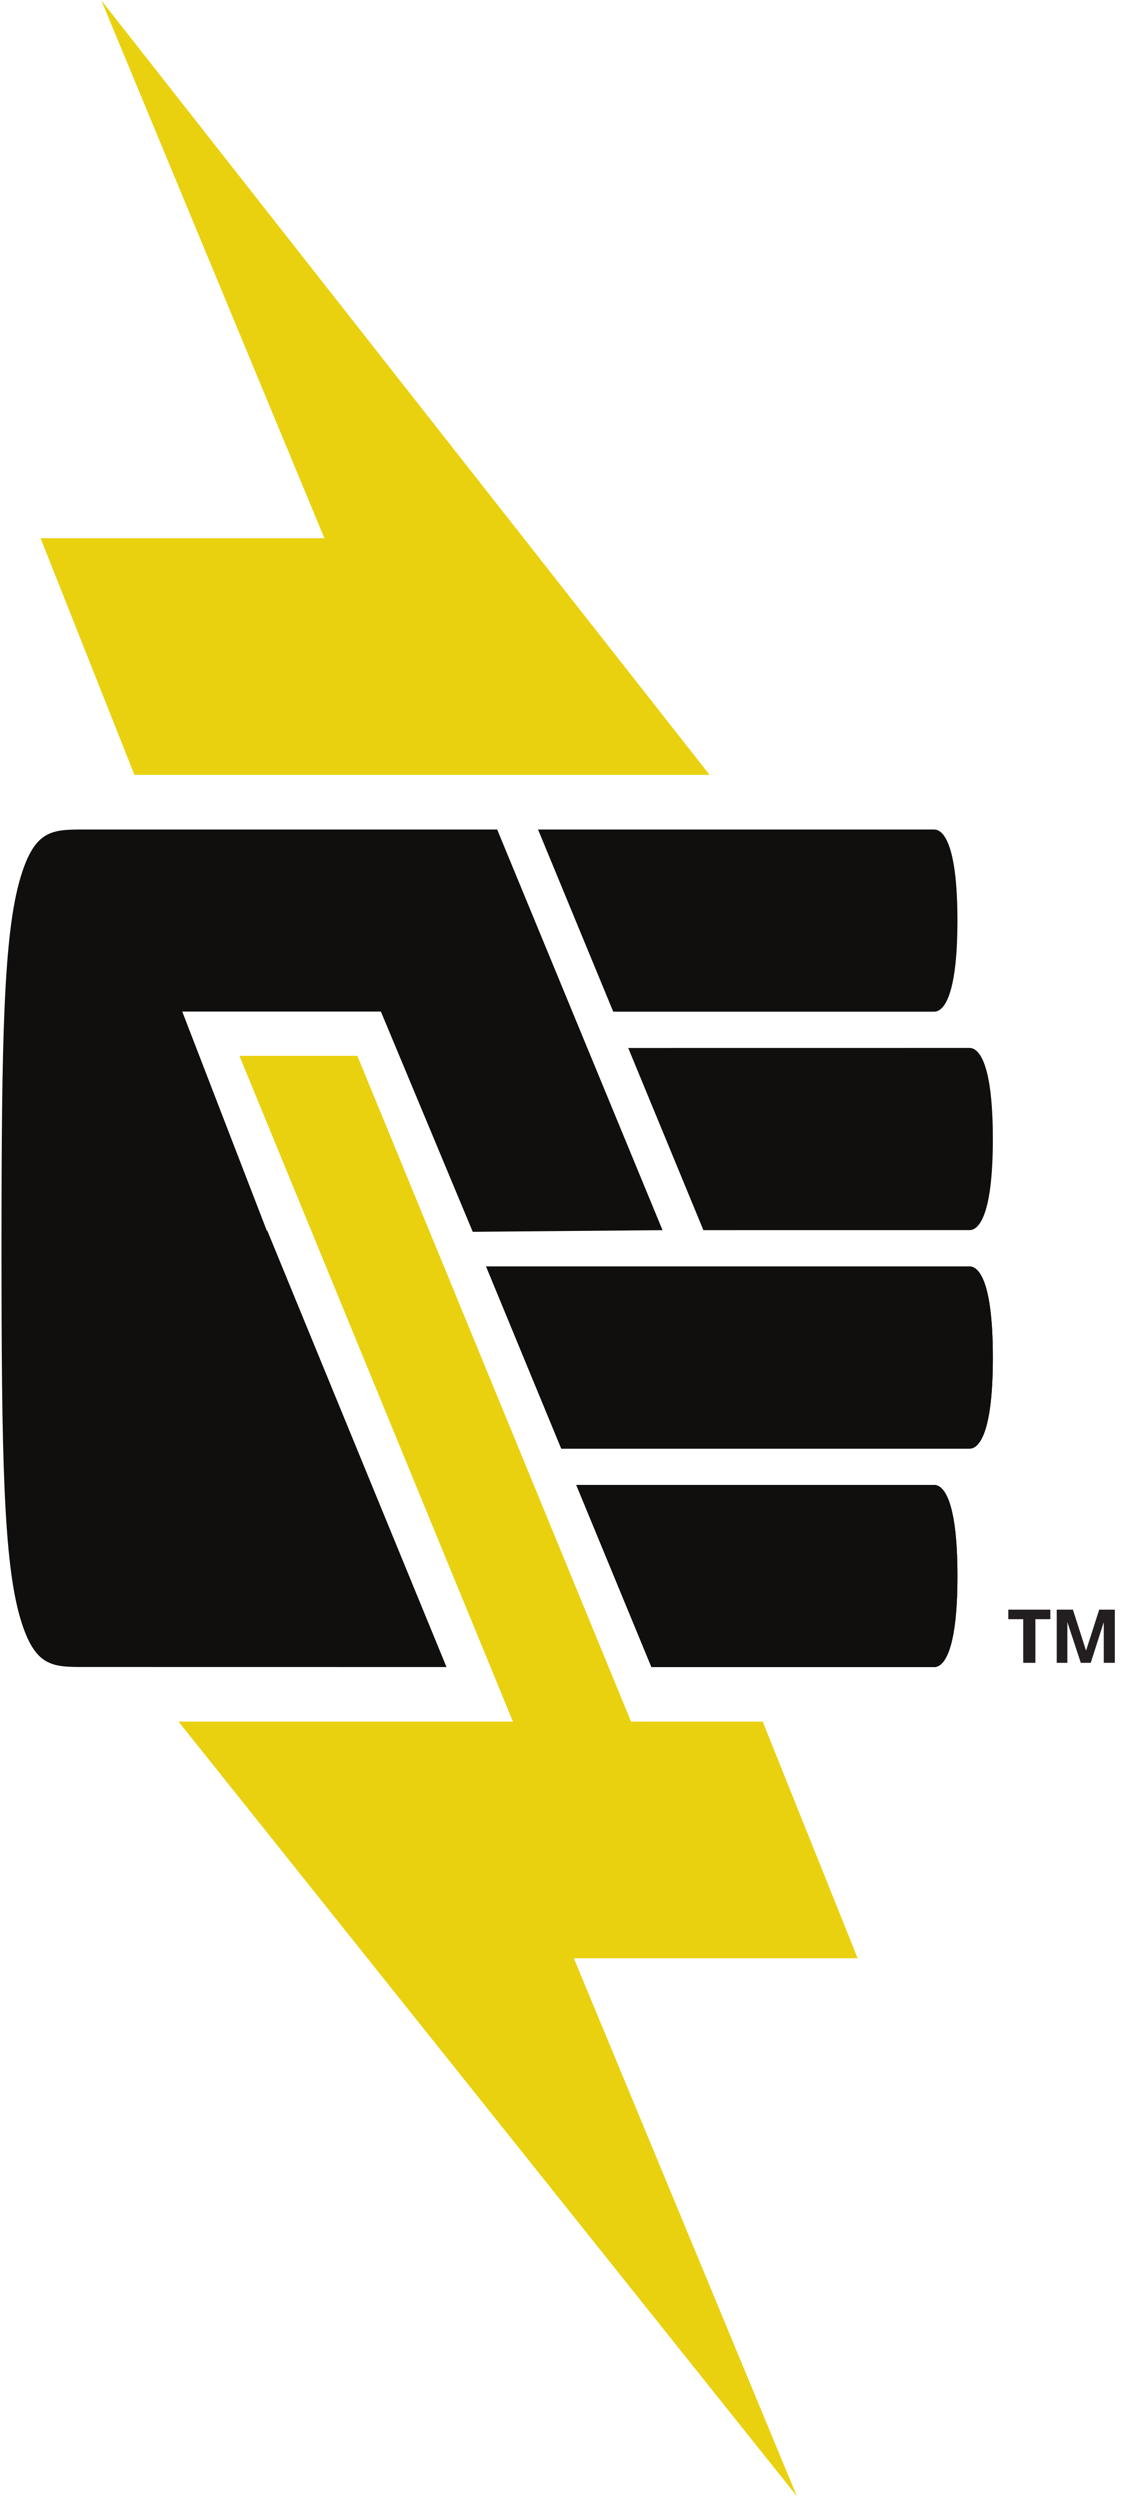 <svg width="175" height="390" viewBox="0 0 175 390" fill="none" xmlns="http://www.w3.org/2000/svg">
<path d="M15.827 0.072L50.64 83.953H6.332L20.985 120.873H110.777L15.827 0.072" fill="#E9D110"/>
<path d="M133.889 305.47L119.068 268.552H98.513L55.785 164.696H37.372L80.076 268.552H27.869L124.395 389.365L89.587 305.47H133.889Z" fill="#E9D110"/>
<path d="M145.844 157.812C146.932 157.812 149.467 156.42 149.467 143.592C149.467 130.779 146.932 129.393 145.844 129.393H83.993L95.732 157.812H145.844Z" fill="#100F0D"/>
<path d="M109.809 191.892L151.364 191.885C152.465 191.885 154.995 190.493 154.995 177.673C154.995 164.851 152.465 163.465 151.364 163.465L98.071 163.472L109.809 191.892" fill="#100F0D"/>
<path d="M145.844 231.632H89.96L101.696 260.045H145.844C146.932 260.045 149.467 258.667 149.467 245.845C149.467 233.024 146.932 231.632 145.844 231.632Z" fill="#100F0D"/>
<path d="M151.364 197.552H75.883L87.621 225.972H151.364C152.465 225.972 154.995 224.579 154.995 211.765C154.995 198.945 152.465 197.552 151.364 197.552" fill="#100F0D"/>
<path d="M145.844 231.632H89.96L101.696 260.045H145.844C146.932 260.045 149.467 258.667 149.467 245.845C149.467 233.024 146.932 231.632 145.844 231.632Z" fill="#100F0D"/>
<path d="M151.364 197.552H75.883L87.621 225.972H151.364C152.465 225.972 154.995 224.579 154.995 211.765C154.995 198.945 152.465 197.552 151.364 197.552" fill="#100F0D"/>
<path d="M41.704 192.105L28.451 157.792H59.46L73.8 192.148L103.429 191.892L77.613 129.393H13.155C8.189 129.393 5.461 129.393 3.227 136.789C0.543 145.616 0.233 162.28 0.233 194.712C0.233 227.145 0.543 243.809 3.227 252.636C5.461 260.032 8.189 260.032 13.155 260.032L69.705 260.041L41.688 191.872L41.704 192.105" fill="#100F0D"/>
<path d="M168.724 259.381L166.628 253.029V259.381H164.965V251.085H167.492L169.545 257.48L171.597 251.085H174.037V259.381H172.309V253.029L170.279 259.381H168.724ZM159.737 252.575H157.403V251.085H163.971V252.575H161.637V259.381H159.737V252.575Z" fill="#231F20"/>
</svg>
